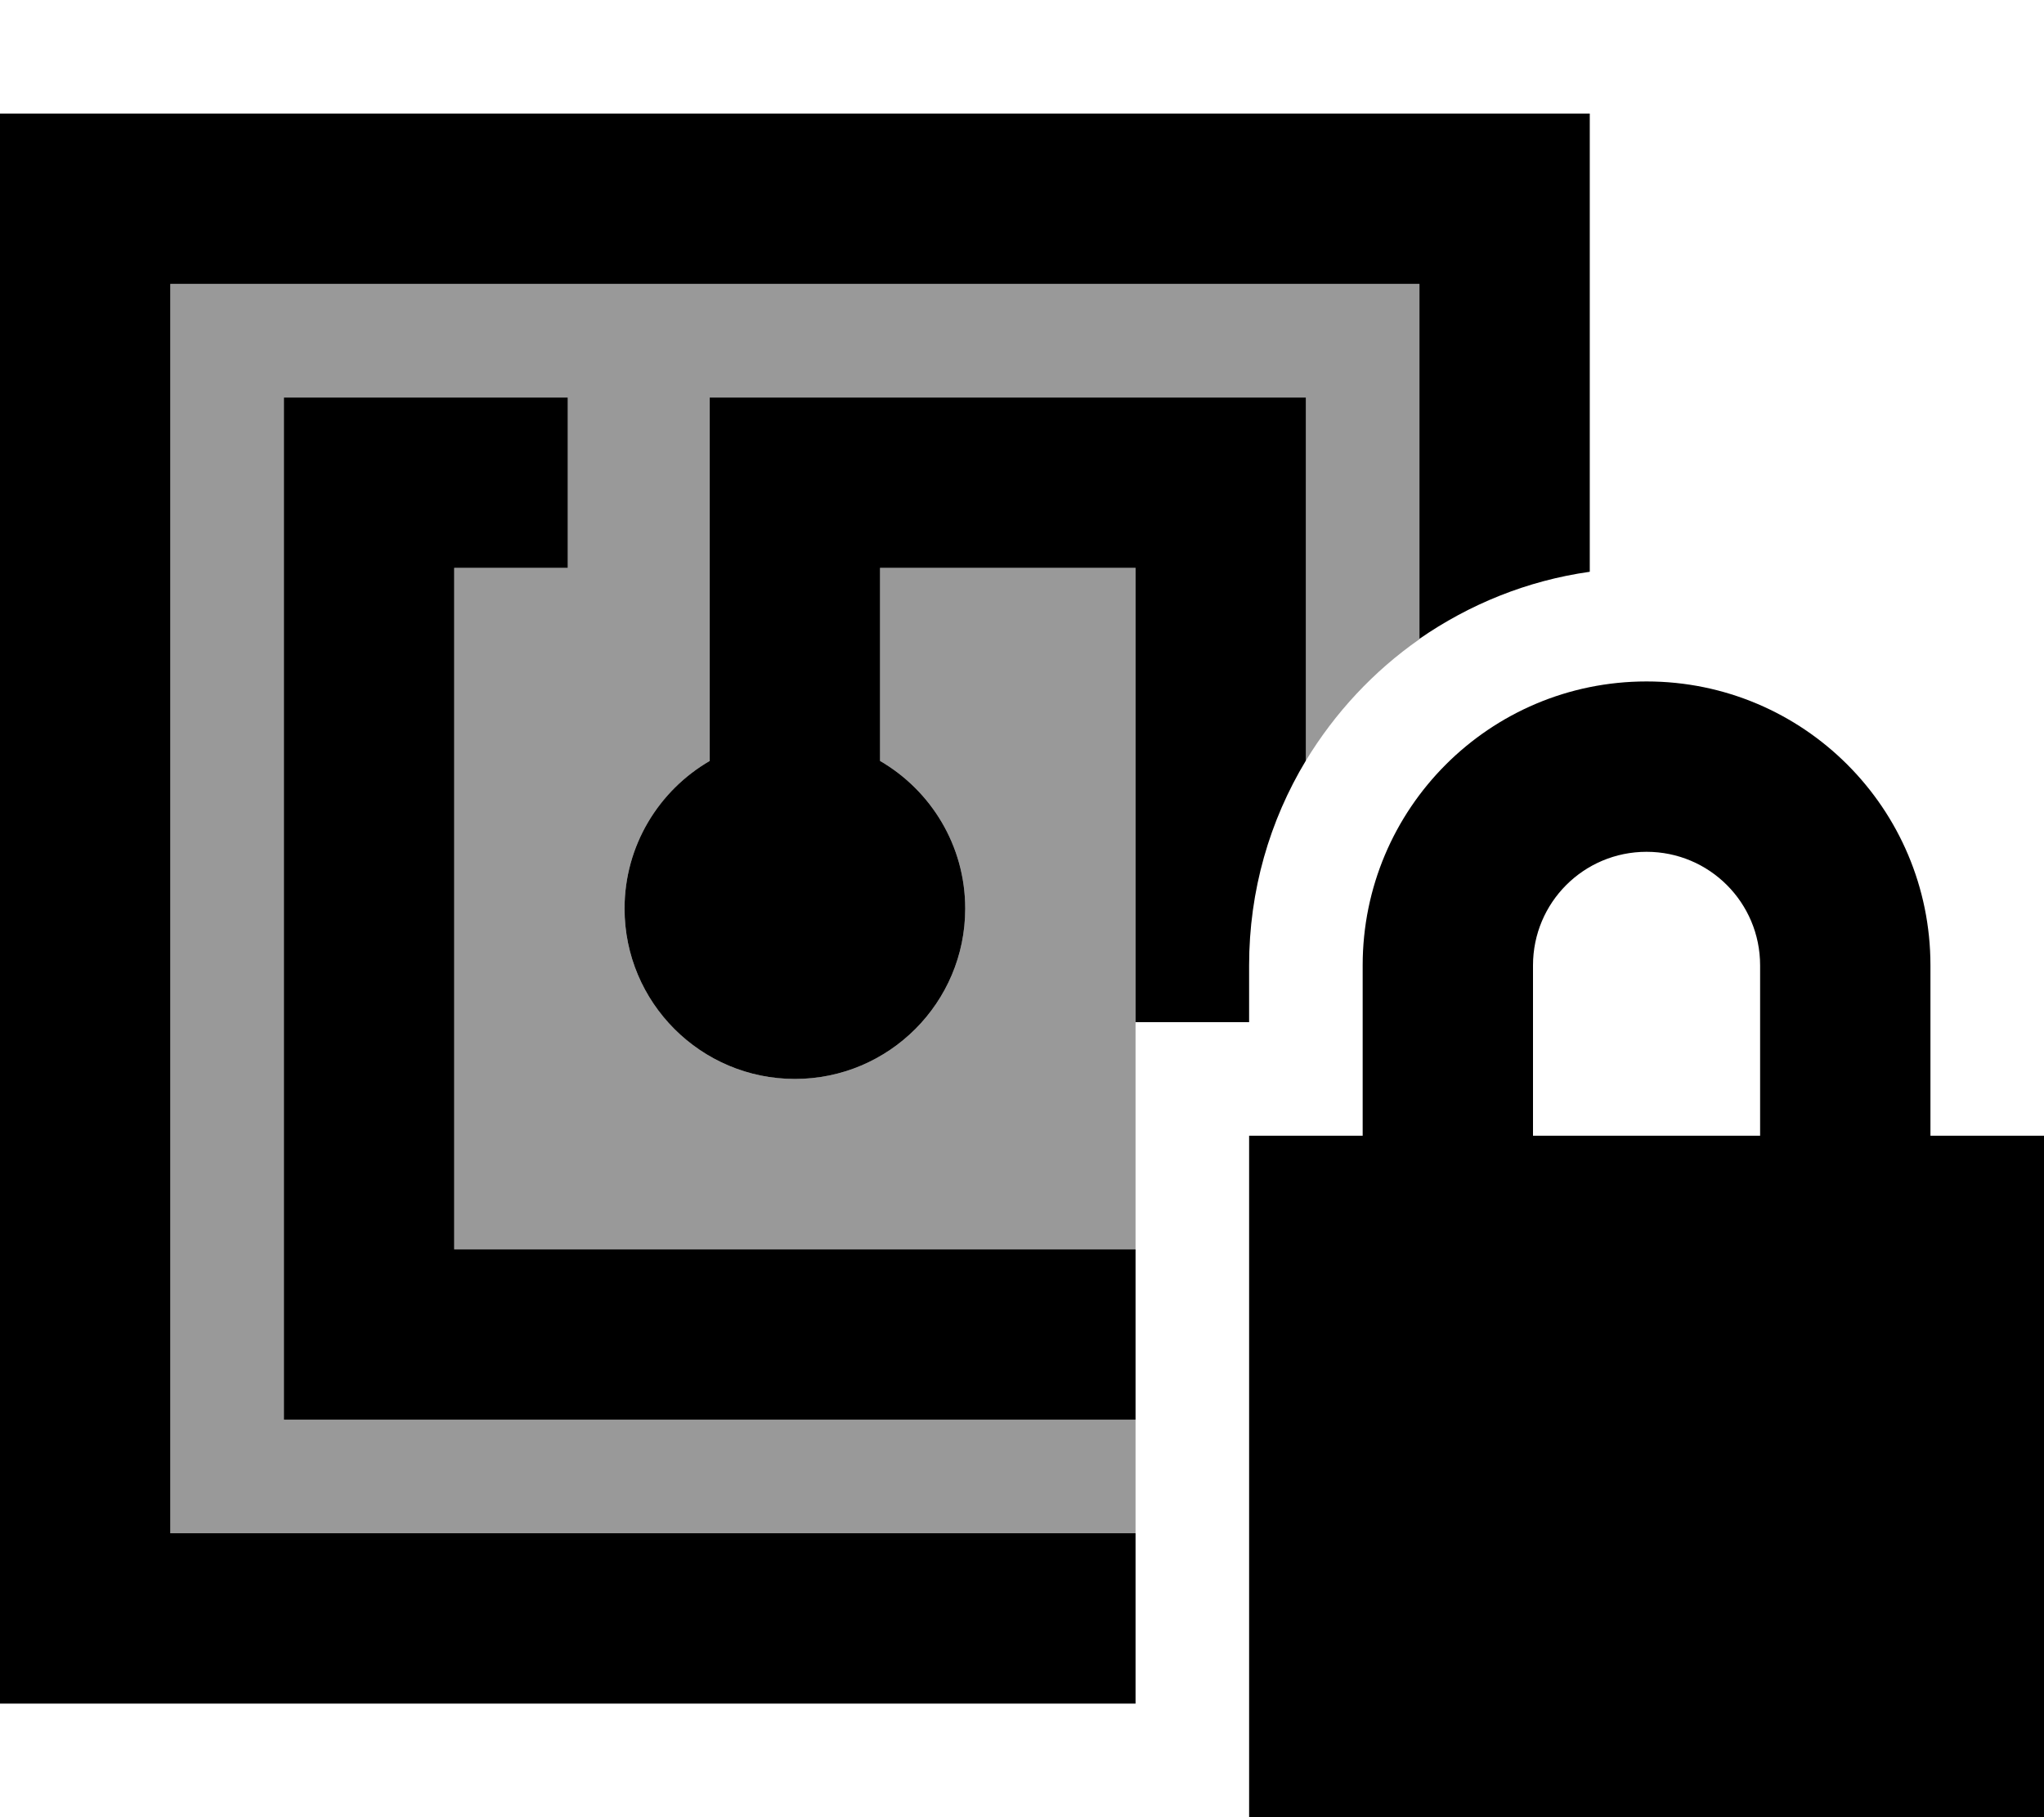<svg xmlns="http://www.w3.org/2000/svg" viewBox="0 0 576 512"><defs><style>.fa-secondary{opacity:.4}</style></defs><path class="fa-secondary" d="M48 80l352 0 0 100.1c-12.9 9-23.8 20.7-32 34.2l0-78.3 0-24-24 0-120 0-24 0 0 24 0 78.4c-14.3 8.3-24 23.8-24 41.6c0 26.5 21.5 48 48 48s48-21.5 48-48c0-17.8-9.7-33.3-24-41.6l0-54.4 72 0 0 128 0 64-192 0 0-192 8 0 24 0 0-48-24 0-32 0-24 0 0 24 0 240 0 24 24 0 216 0 0 32L48 432 48 80z"/><path class="fa-primary" d="M400 80L48 80l0 352 272 0 0 48L48 480 0 480l0-48L0 80 0 32l48 0 352 0 48 0 0 48 0 81.1c-17.7 2.5-34 9.2-48 18.9L400 80zm-32 56l0 78.3c-10.2 16.9-16 36.6-16 57.7l0 16-32 0 0-128-72 0 0 54.4c14.3 8.3 24 23.8 24 41.6c0 26.5-21.5 48-48 48s-48-21.5-48-48c0-17.8 9.7-33.3 24-41.6l0-78.4 0-24 24 0 120 0 24 0 0 24zM128 352l192 0 0 48-216 0-24 0 0-24 0-240 0-24 24 0 32 0 24 0 0 48-24 0-8 0 0 192zM464 240c-17.7 0-32 14.3-32 32l0 48 64 0 0-48c0-17.7-14.3-32-32-32zm-80 32c0-44.2 35.8-80 80-80s80 35.8 80 80l0 48 32 0 0 192-224 0 0-192 32 0 0-48z"/></svg>
